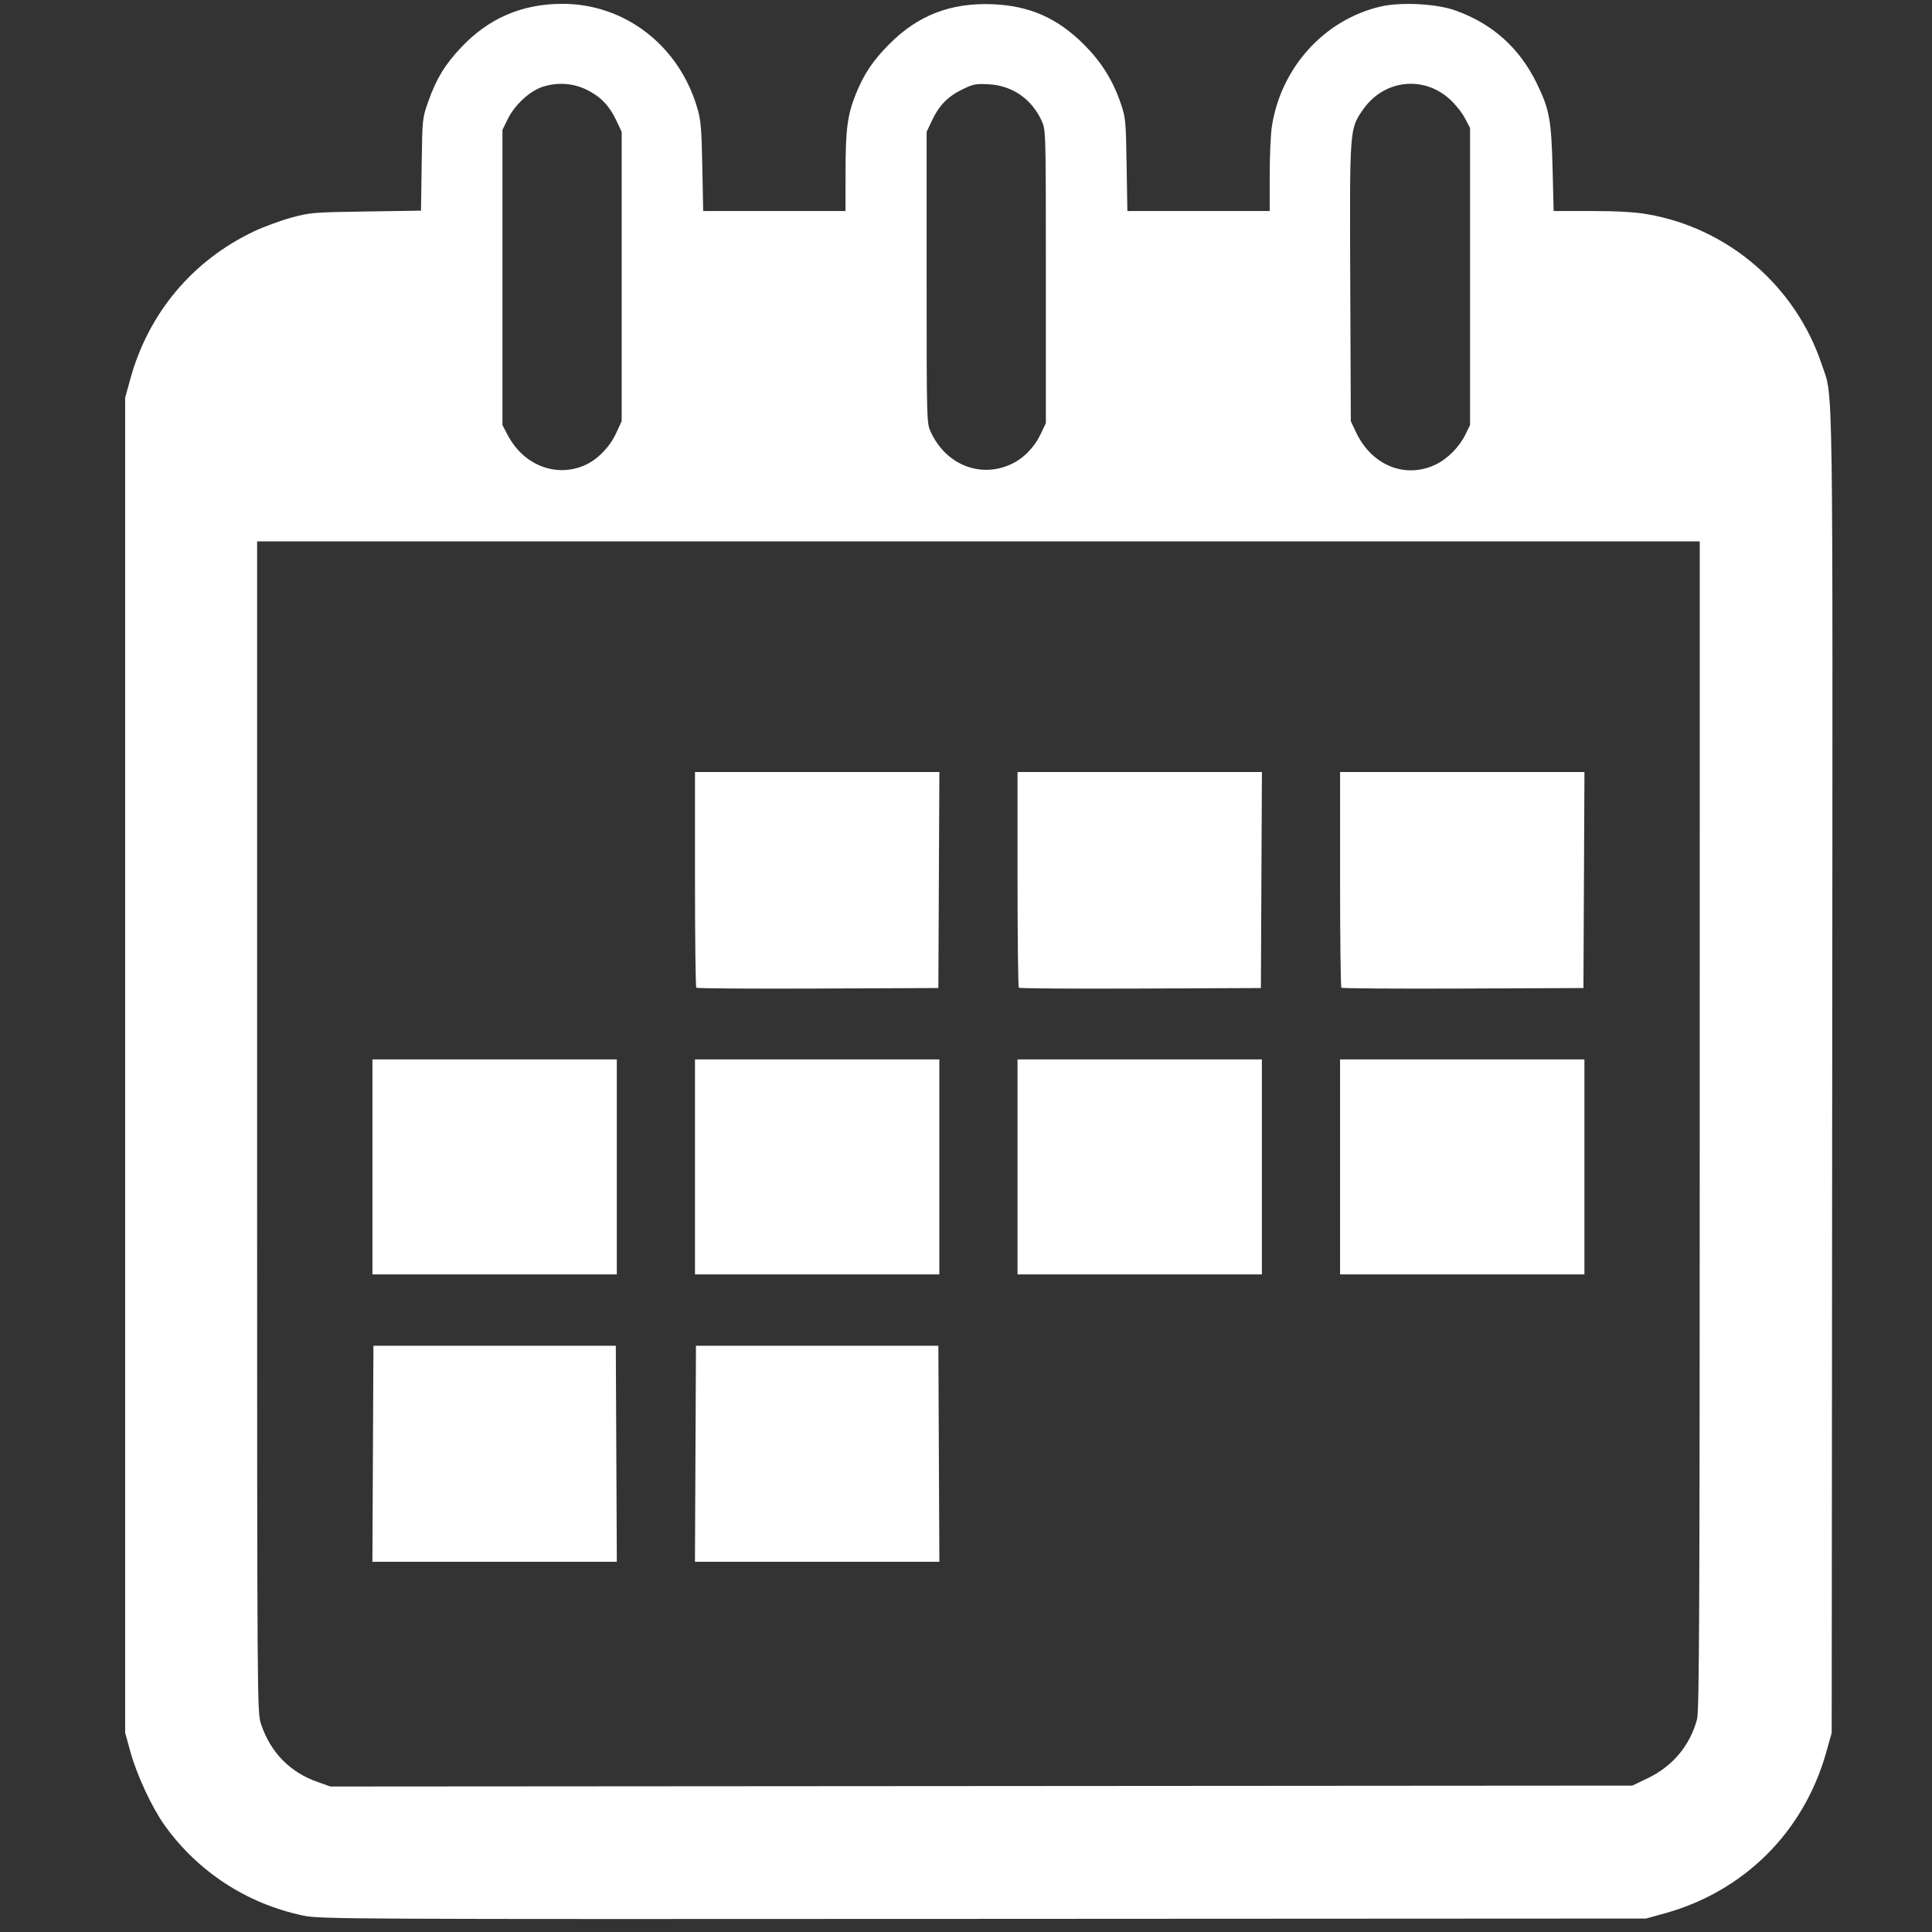 <svg xmlns="http://www.w3.org/2000/svg" width="300mm" height="300mm" viewBox="0 0 300 300"><rect x="0" y="0" width="300" height="300" fill="#333333" stroke="none"/><path d="M47.058 297.444c-8.741-1.841-16.36-6.815-21.523-14.05-1.938-2.716-4.293-7.777-5.275-11.337l-.824-2.986V61.754l.819-2.968c2.813-10.19 9.663-18.35 19.188-22.858 1.517-.717 4.124-1.678 5.793-2.133 2.897-.79 3.427-.834 11.587-.956l8.551-.128.104-7.181c.103-7.151.108-7.193 1.051-9.841 1.25-3.508 2.546-5.634 5.071-8.318C75.863 2.839 81.04.605 87.304.596c9.692-.015 18.075 6.425 20.942 16.088.586 1.973.692 3.178.809 9.177l.134 6.905h22.1l.007-6.146c.006-6.612.298-8.803 1.612-12.055 1.255-3.106 2.671-5.206 5.256-7.792C142.597 2.338 147.7.388 154.161.66c5.751.241 10.048 2.144 14.186 6.282 2.638 2.637 4.432 5.495 5.636 8.979.807 2.335.844 2.705.956 9.637l.117 7.21h22.102v-5.482c0-3.015.152-6.464.338-7.664 1.416-9.143 8.14-16.558 16.867-18.603 3.12-.731 8.64-.452 11.574.586 5.759 2.037 9.976 5.794 12.662 11.28 1.994 4.075 2.292 5.668 2.485 13.28l.167 6.602h5.826c3.985 0 6.73.155 8.687.491C268.36 35.42 278.81 44.411 282.88 56.59c1.816 5.432 1.71-1.77 1.624 110.038l-.08 102.444-.852 3.036c-1.717 6.115-4.92 11.603-9.301 15.935-4.327 4.28-9.743 7.397-15.715 9.046l-2.967.82-102.9.055c-99.964.055-102.978.04-105.632-.52zm208.768-21.305c3.895-1.86 6.6-5.09 7.697-9.193.335-1.25.407-17.453.41-92.2l.002-90.682H39.925v90.92c0 90.669.002 90.924.618 92.755 1.478 4.388 4.463 7.441 8.759 8.96l2.005.709 101.079-.07 101.078-.071zm-197.92-50.398.08-16.77H95.623l.078 16.77.079 16.77H57.828Zm50.084 0 .079-16.77H145.708l.078 16.77.079 16.77h-37.953Zm-50.157-44.544v-16.695h37.943V197.891H57.834Zm50.084 0v-16.695h37.943V197.891h-37.942Zm50.084 0v-16.695h37.942V197.891h-37.942zm50.084 0v-16.695h37.942V197.891h-37.942zm-99.963-27.822c-.113-.113-.205-7.695-.205-16.849v-16.644h37.948l-.079 16.77-.078 16.771-18.691.078c-10.28.043-18.783-.014-18.895-.126zm50.084 0c-.113-.113-.205-7.695-.205-16.849v-16.644h37.948l-.079 16.77-.078 16.771-18.691.078c-10.28.043-18.783-.014-18.895-.126zm50.084 0c-.113-.113-.205-7.695-.205-16.849v-16.644h37.947l-.078 16.77-.079 16.771-18.69.078c-10.28.043-18.783-.014-18.895-.126zM90.82 72.233c1.948-.86 3.852-2.805 4.839-4.94l.875-1.896V20.473l-.79-1.683c-1.102-2.35-2.433-3.752-4.589-4.829-2.163-1.08-4.67-1.239-7.01-.441-1.935.66-4.24 2.807-5.276 4.919l-.85 1.73v45.835l.834 1.583c2.46 4.666 7.497 6.622 11.968 4.646zm66.139-.133c1.957-.89 3.643-2.605 4.651-4.73l.792-1.67V42.935c0-22.69-.003-22.77-.656-24.185-1.578-3.416-4.562-5.467-8.238-5.663-1.999-.107-2.405-.025-4.147.832-2.229 1.097-3.568 2.49-4.685 4.87l-.79 1.684v22.614c0 22.6 0 22.614.662 24.03 2.356 5.046 7.624 7.16 12.41 4.983zm65.935.054c1.831-.86 3.689-2.72 4.633-4.64l.743-1.51V19.866l-.818-1.55c-.45-.853-1.509-2.172-2.354-2.932-4.166-3.746-10.297-2.971-13.498 1.704-2.041 2.983-2.03 2.834-1.933 26.81l.087 21.499.79 1.683c2.426 5.173 7.607 7.302 12.35 5.074z" style="fill:#fff;stroke-width:.304"/></svg>